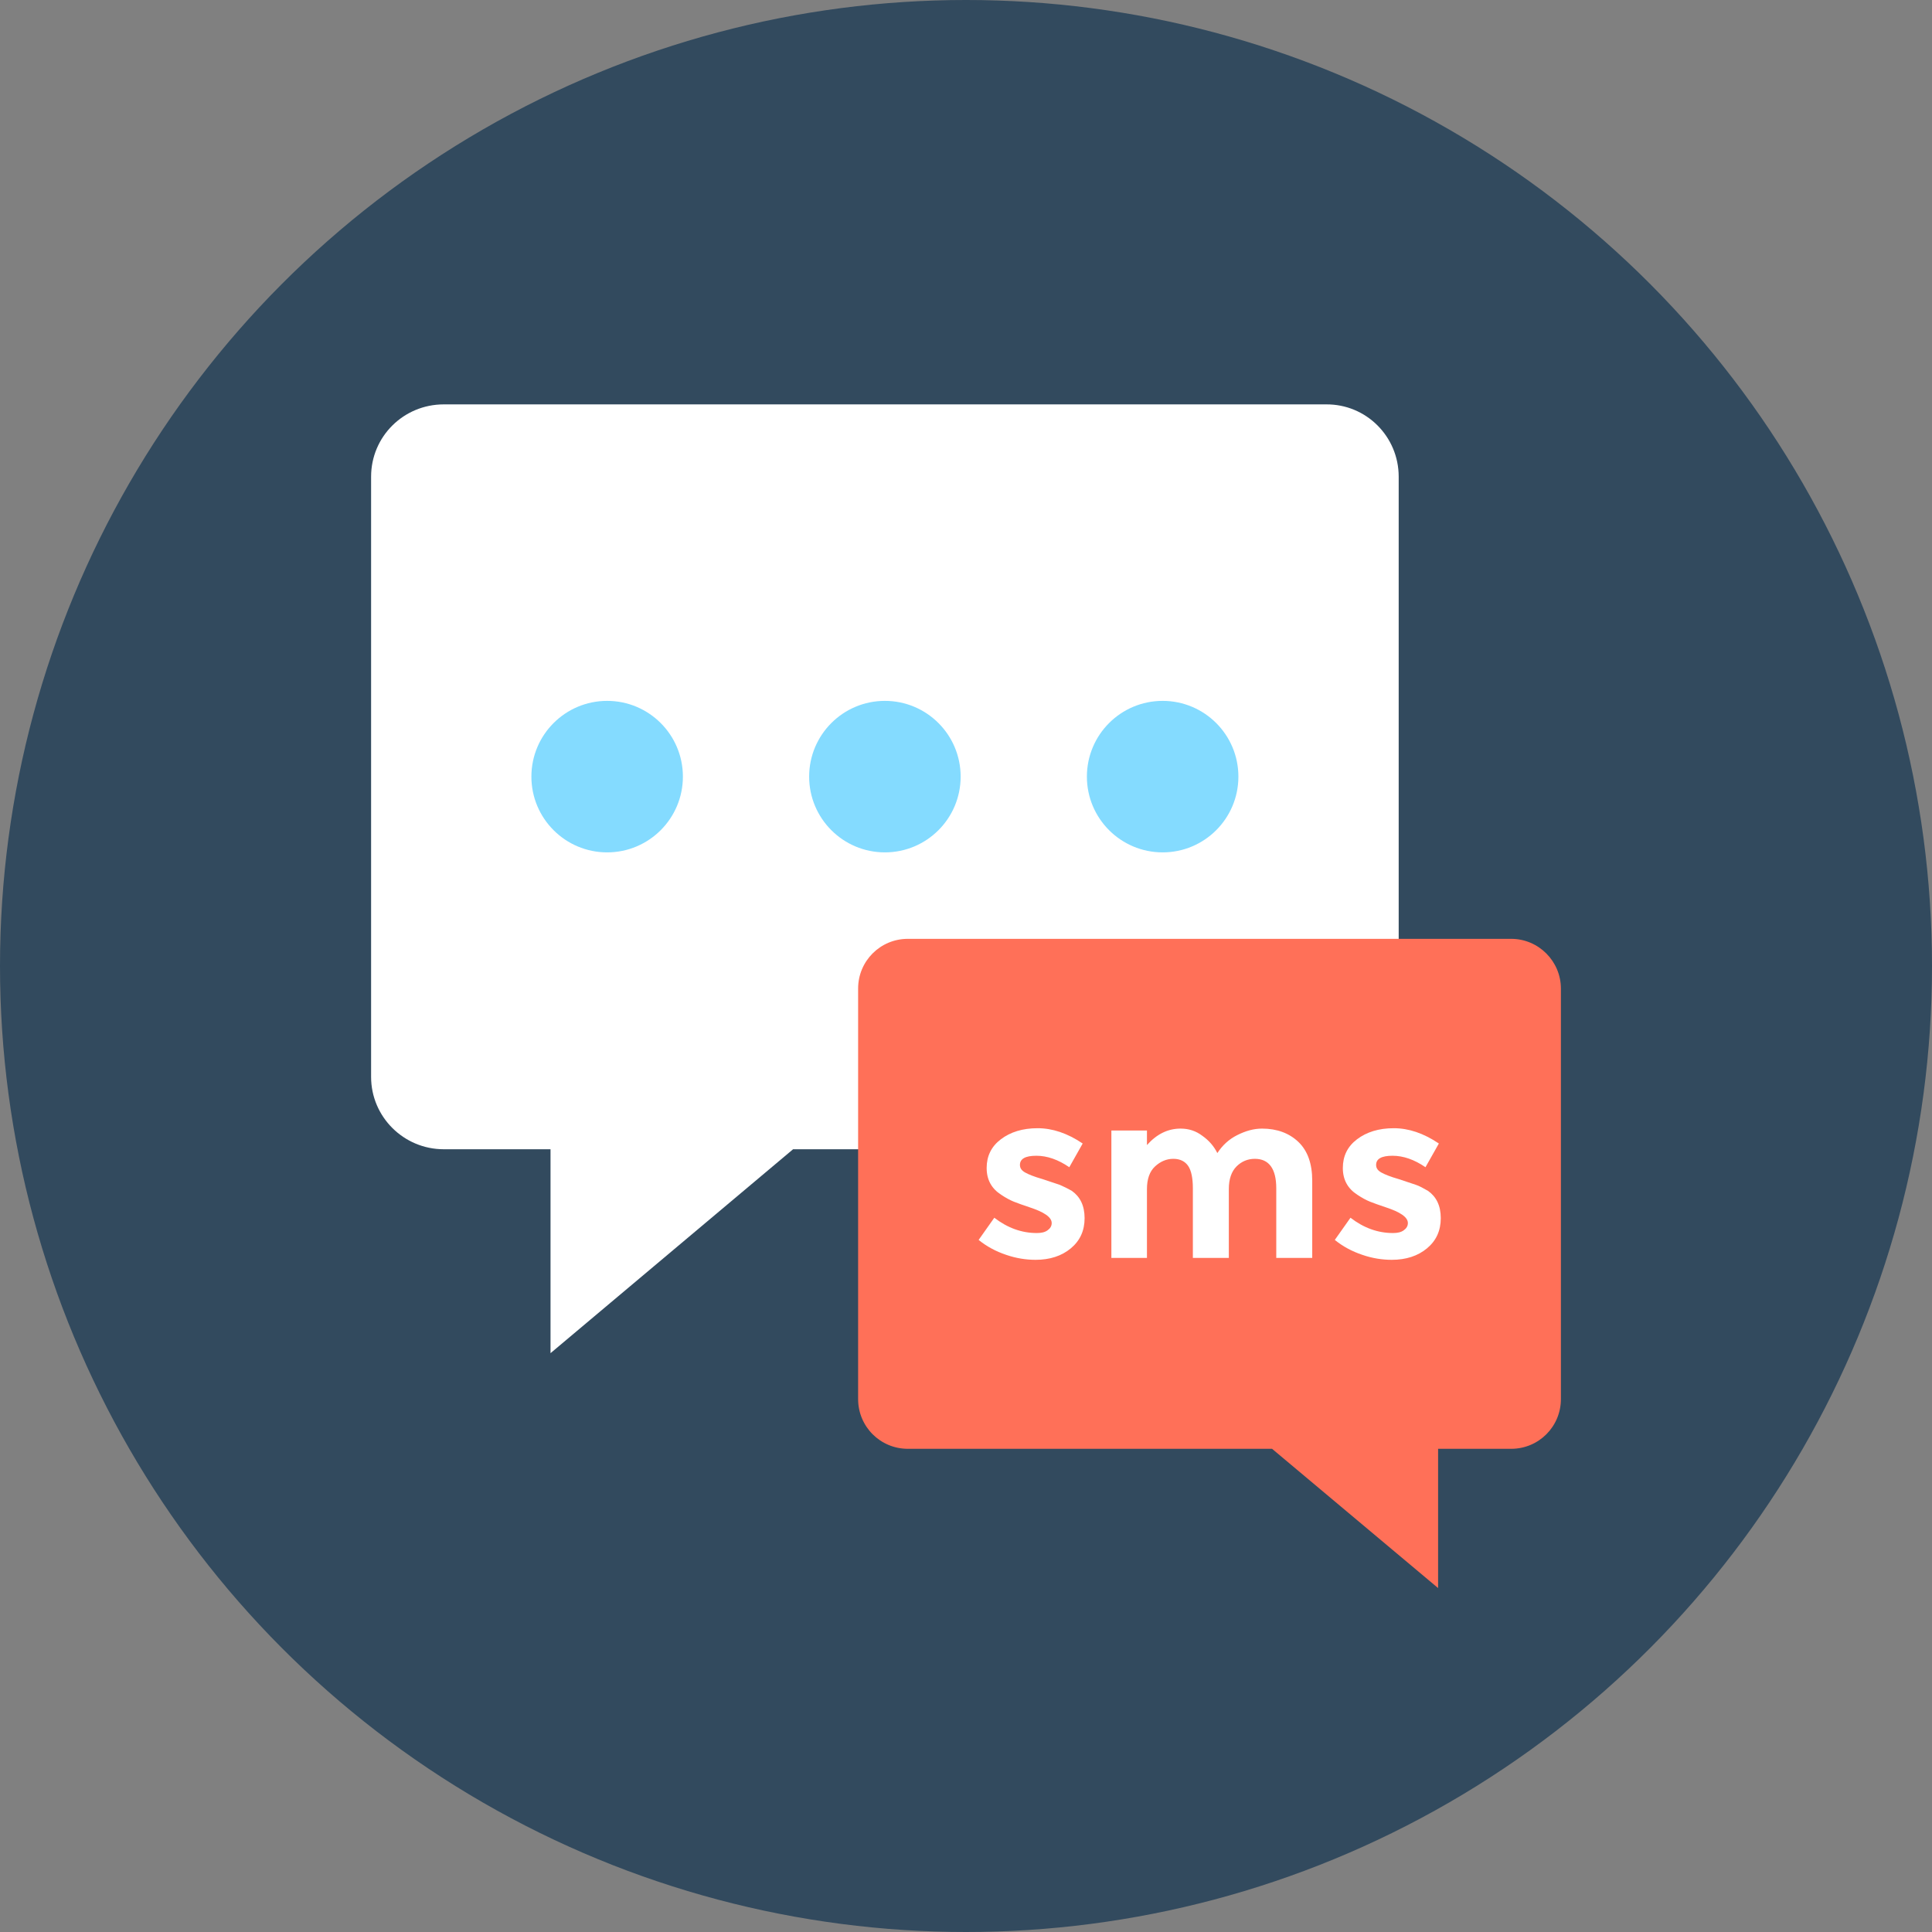 <?xml version="1.0" encoding="iso-8859-1"?>
<!-- Generator: Adobe Illustrator 19.0.0, SVG Export Plug-In . SVG Version: 6.00 Build 0)  -->
<svg xmlns="http://www.w3.org/2000/svg" xmlns:xlink="http://www.w3.org/1999/xlink" version="1.1" id="Layer_1" x="0px" y="0px" viewBox="0 0 505 505" style="enable-background:new 0 0 505 505;" xml:space="preserve">
<rect x="0" y="0" width="505" height="505" fill="#808080" stroke="none"/>
<circle style="fill:#324A5E;" cx="252.5" cy="252.5" r="252.5"/>
<path style="fill:#FFFFFF;" d="M365.6,124.6v156.9c0,10.5-8.5,18.9-18.9,18.9H207.3l-63.4,53.3v-53.3H116c-10.5,0-19-8.5-19-18.9  V124.6c0-10.5,8.5-18.9,19-18.9h230.6C357.1,105.6,365.6,114.1,365.6,124.6z"/>
<g>
	<circle style="fill:#84DBFF;" cx="303.9" cy="203" r="19.8"/>
	<circle style="fill:#84DBFF;" cx="231.3" cy="203" r="19.8"/>
	<circle style="fill:#84DBFF;" cx="158.7" cy="203" r="19.8"/>
</g>
<g>
	<circle style="fill:#CED5E0;" cx="266.4" cy="312.1" r="13.5"/>
	<circle style="fill:#CED5E0;" cx="316.1" cy="312.1" r="13.5"/>
	<circle style="fill:#CED5E0;" cx="365.8" cy="312.1" r="13.5"/>
</g>
<path style="fill:#FF7058;" d="M395,245.4H237.3c-7.2,0-13,5.8-13,13v107.3c0,7.2,5.8,13,13,13h95.2l43.4,36.4v-36.4H395  c7.2,0,13-5.8,13-13V258.4C408,251.3,402.2,245.4,395,245.4z"/>
<g>
	<path style="fill:#FFFFFF;" d="M283.5,318.4c0,3.3-1.2,5.9-3.6,7.9s-5.5,3-9.2,3c-2.5,0-5.1-0.4-7.7-1.3c-2.7-0.9-5.1-2.2-7.2-3.9   l4.1-5.8c3.5,2.7,7.2,4,11.1,4c1.2,0,2.1-0.2,2.8-0.7c0.7-0.5,1.1-1.1,1.1-1.9s-0.5-1.5-1.5-2.2s-2.4-1.3-4.2-1.9   c-1.8-0.6-3.2-1.1-4.2-1.5s-2.1-1-3.3-1.8c-2.5-1.6-3.8-3.9-3.8-7s1.2-5.6,3.7-7.5s5.7-2.9,9.6-2.9s7.8,1.3,11.8,4l-3.5,6.2   c-2.9-2-5.8-3-8.6-3c-2.9,0-4.3,0.8-4.3,2.4c0,0.9,0.5,1.5,1.4,2s2.4,1.1,4.5,1.7c2.1,0.7,3.6,1.2,4.5,1.5c0.9,0.4,2,0.9,3.2,1.6   C282.3,312.8,283.5,315.1,283.5,318.4z"/>
	<path style="fill:#FFFFFF;" d="M321.2,310.8v18h-9.4v-18.2c0-2.6-0.4-4.6-1.2-5.8c-0.8-1.2-2.1-1.9-3.9-1.9s-3.4,0.7-4.8,2   s-2.1,3.3-2.1,5.9v18h-9.3v-33.3h9.3v3.8c2.6-2.9,5.5-4.3,8.8-4.3c2.1,0,4,0.6,5.7,1.9c1.7,1.2,3,2.7,3.9,4.5c1.3-2,3-3.6,5.2-4.7   s4.3-1.7,6.5-1.7c3.9,0,7.1,1.2,9.5,3.5s3.6,5.7,3.6,10.1v20.2h-9.4v-18.2c0-5.1-1.9-7.7-5.6-7.7c-1.9,0-3.5,0.7-4.8,2   C321.9,306.2,321.2,308.2,321.2,310.8z"/>
	<path style="fill:#FFFFFF;" d="M376.6,318.4c0,3.3-1.2,5.9-3.6,7.9s-5.5,3-9.2,3c-2.5,0-5.1-0.4-7.7-1.3c-2.7-0.9-5.1-2.2-7.2-3.9   l4.1-5.8c3.5,2.7,7.2,4,11.1,4c1.2,0,2.1-0.2,2.8-0.7c0.7-0.5,1.1-1.1,1.1-1.9s-0.5-1.5-1.5-2.2s-2.4-1.3-4.2-1.9   c-1.8-0.6-3.2-1.1-4.2-1.5s-2.1-1-3.3-1.8c-2.5-1.6-3.8-3.9-3.8-7s1.2-5.6,3.7-7.5s5.7-2.9,9.6-2.9s7.8,1.3,11.8,4l-3.5,6.2   c-2.9-2-5.8-3-8.6-3c-2.9,0-4.3,0.8-4.3,2.4c0,0.9,0.5,1.5,1.4,2s2.4,1.1,4.5,1.7c2.1,0.7,3.6,1.2,4.5,1.5s2,0.9,3.2,1.6   C375.4,312.8,376.6,315.1,376.6,318.4z"/>
</g>
<g>
</g>
<g>
</g>
<g>
</g>
<g>
</g>
<g>
</g>
<g>
</g>
<g>
</g>
<g>
</g>
<g>
</g>
<g>
</g>
<g>
</g>
<g>
</g>
<g>
</g>
<g>
</g>
<g>
</g>
</svg>
